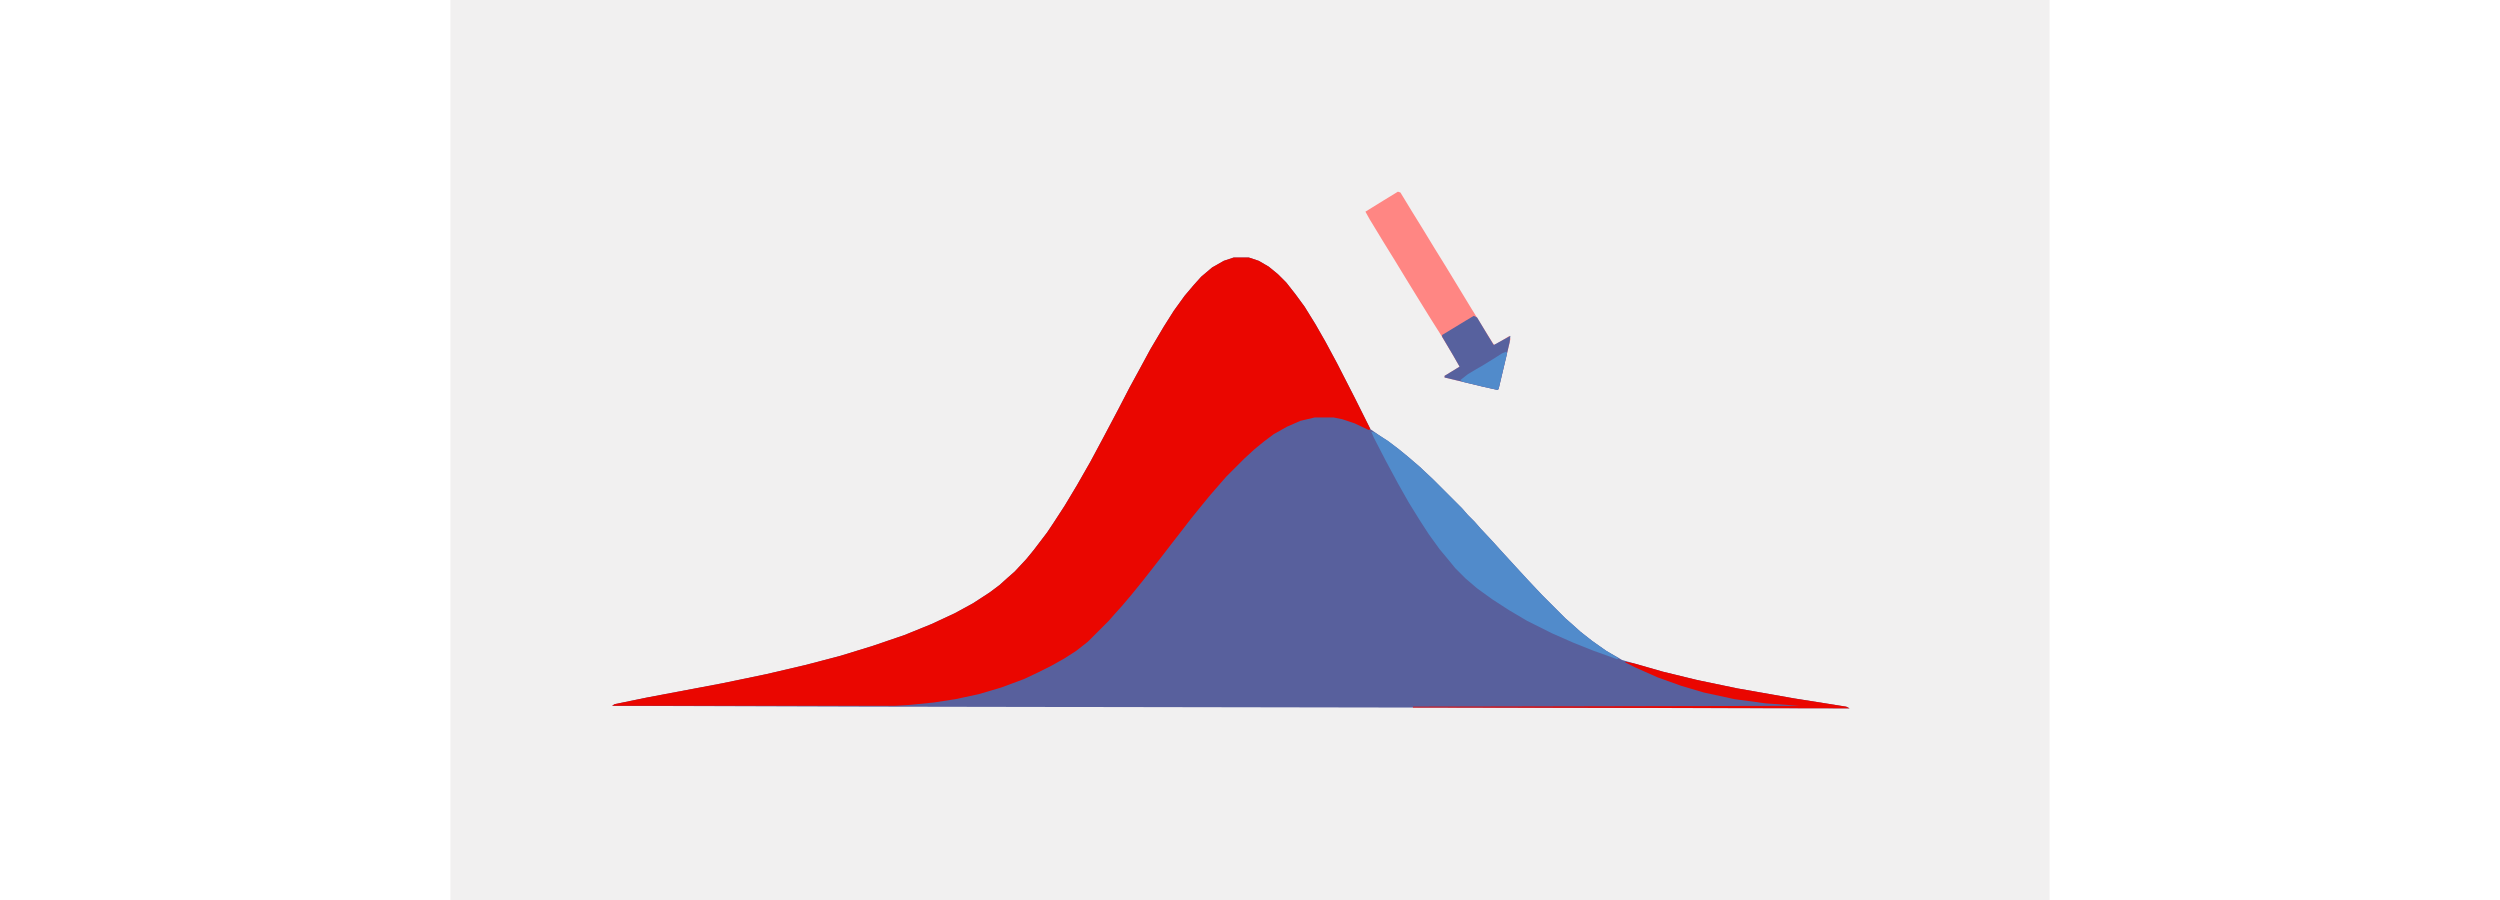 <?xml version="1.0" encoding="UTF-8"?>
<svg version="1.1" viewBox="0 0 1919 1080" width="3000" height="1080" xmlns="http://www.w3.org/2000/svg">
<path transform="translate(0)" d="m0 0h1919v1080h-1919z" fill="#F1F0F0"/>
<path transform="translate(940,309)" d="m0 0h18l12 4 12 7 11 9 10 10 11 14 11 15 13 21 12 21 14 26 21 41 19 38 10 7 12 8 12 9 11 9 14 12 16 15 35 35 7 8 8 8 7 8 15 16 9 10 22 24 12 13 16 17 28 28 8 7 10 9 14 11 17 12 14 8 5 3 49 14 41 10 48 10 68 12 63 10 4 2-1176-2-309-1 3-2 39-8 90-17 53-11 47-11 42-11 39-12 38-13 32-13 28-13 22-12 20-13 12-9 10-9 8-7 14-15 9-11 16-21 8-12 13-20 15-25 16-28 15-28 18-34 14-27 12-22 13-24 16-27 12-19 13-18 11-13 9-10 13-11 14-8z" fill="#58609D"/>
<path transform="translate(940,309)" d="m0 0h18l12 4 12 7 11 9 10 10 11 14 11 15 13 21 12 21 14 26 21 41 19 38-2 1-17-8-15-5-10-2h-23l-17 4-16 7-16 9-12 9-11 9-12 11-22 22-7 8-13 15-9 11-13 16-10 13-14 18-10 13-14 18-11 14-13 16-11 13-9 10-7 8-25 25-14 11-14 9-16 9-16 8-17 8-27 10-27 8-28 6-26 4-30 3-17 1h-339l3-2 39-8 90-17 53-11 47-11 42-11 39-12 38-13 32-13 28-13 22-12 20-13 12-9 10-9 8-7 14-15 9-11 16-21 8-12 13-20 15-25 16-28 15-28 18-34 14-27 12-22 13-24 16-27 12-19 13-18 11-13 9-10 13-11 14-8z" fill="#EA0600"/>
<path transform="translate(1105,518)" d="m0 0 4 1 16 10 13 10 11 9 14 12 16 15 35 35 7 8 8 8 7 8 15 16 9 10 22 24 12 13 16 17 28 28 8 7 10 9 14 11 17 12 15 9-2 1-28-10-25-10-25-11-30-15-22-13-20-13-18-13-14-12-12-12-9-11-10-12-13-18-11-17-13-21-13-23-14-26-15-29z" fill="#518BCB"/>
<path transform="translate(1137,230)" d="m0 0 3 1 14 23 13 21 14 23 13 21 14 23 17 28 26 42 2 2 18-11 1 4-14 59-1 2-18-4-46-11v-2l18-11-8-14-15-25-12-19-13-21-16-26-14-23-13-21-17-28-5-9 21-13z" fill="#FF8683"/>
<path transform="translate(1228,379)" d="m0 0 4 2 12 20 8 13 11-6 9-5-1 8-13 55-1 2-18-4-46-11v-2l18-11-8-14-13-22v-2l28-17z" fill="#57619E"/>
<path transform="translate(1410,794)" d="m0 0 10 2 35 10 41 10 48 10 68 12 63 10 4 2-524-1v-1l464-1-41-3-37-5-37-8-27-8-28-10-27-12-12-6z" fill="#EA0600"/>
<path transform="translate(1267,422)" d="m0 0 1 2-10 42-1 2-18-4-25-6-2-2 9-7 10-6 7-4 13-8 11-7z" fill="#518BCB"/>
</svg>
